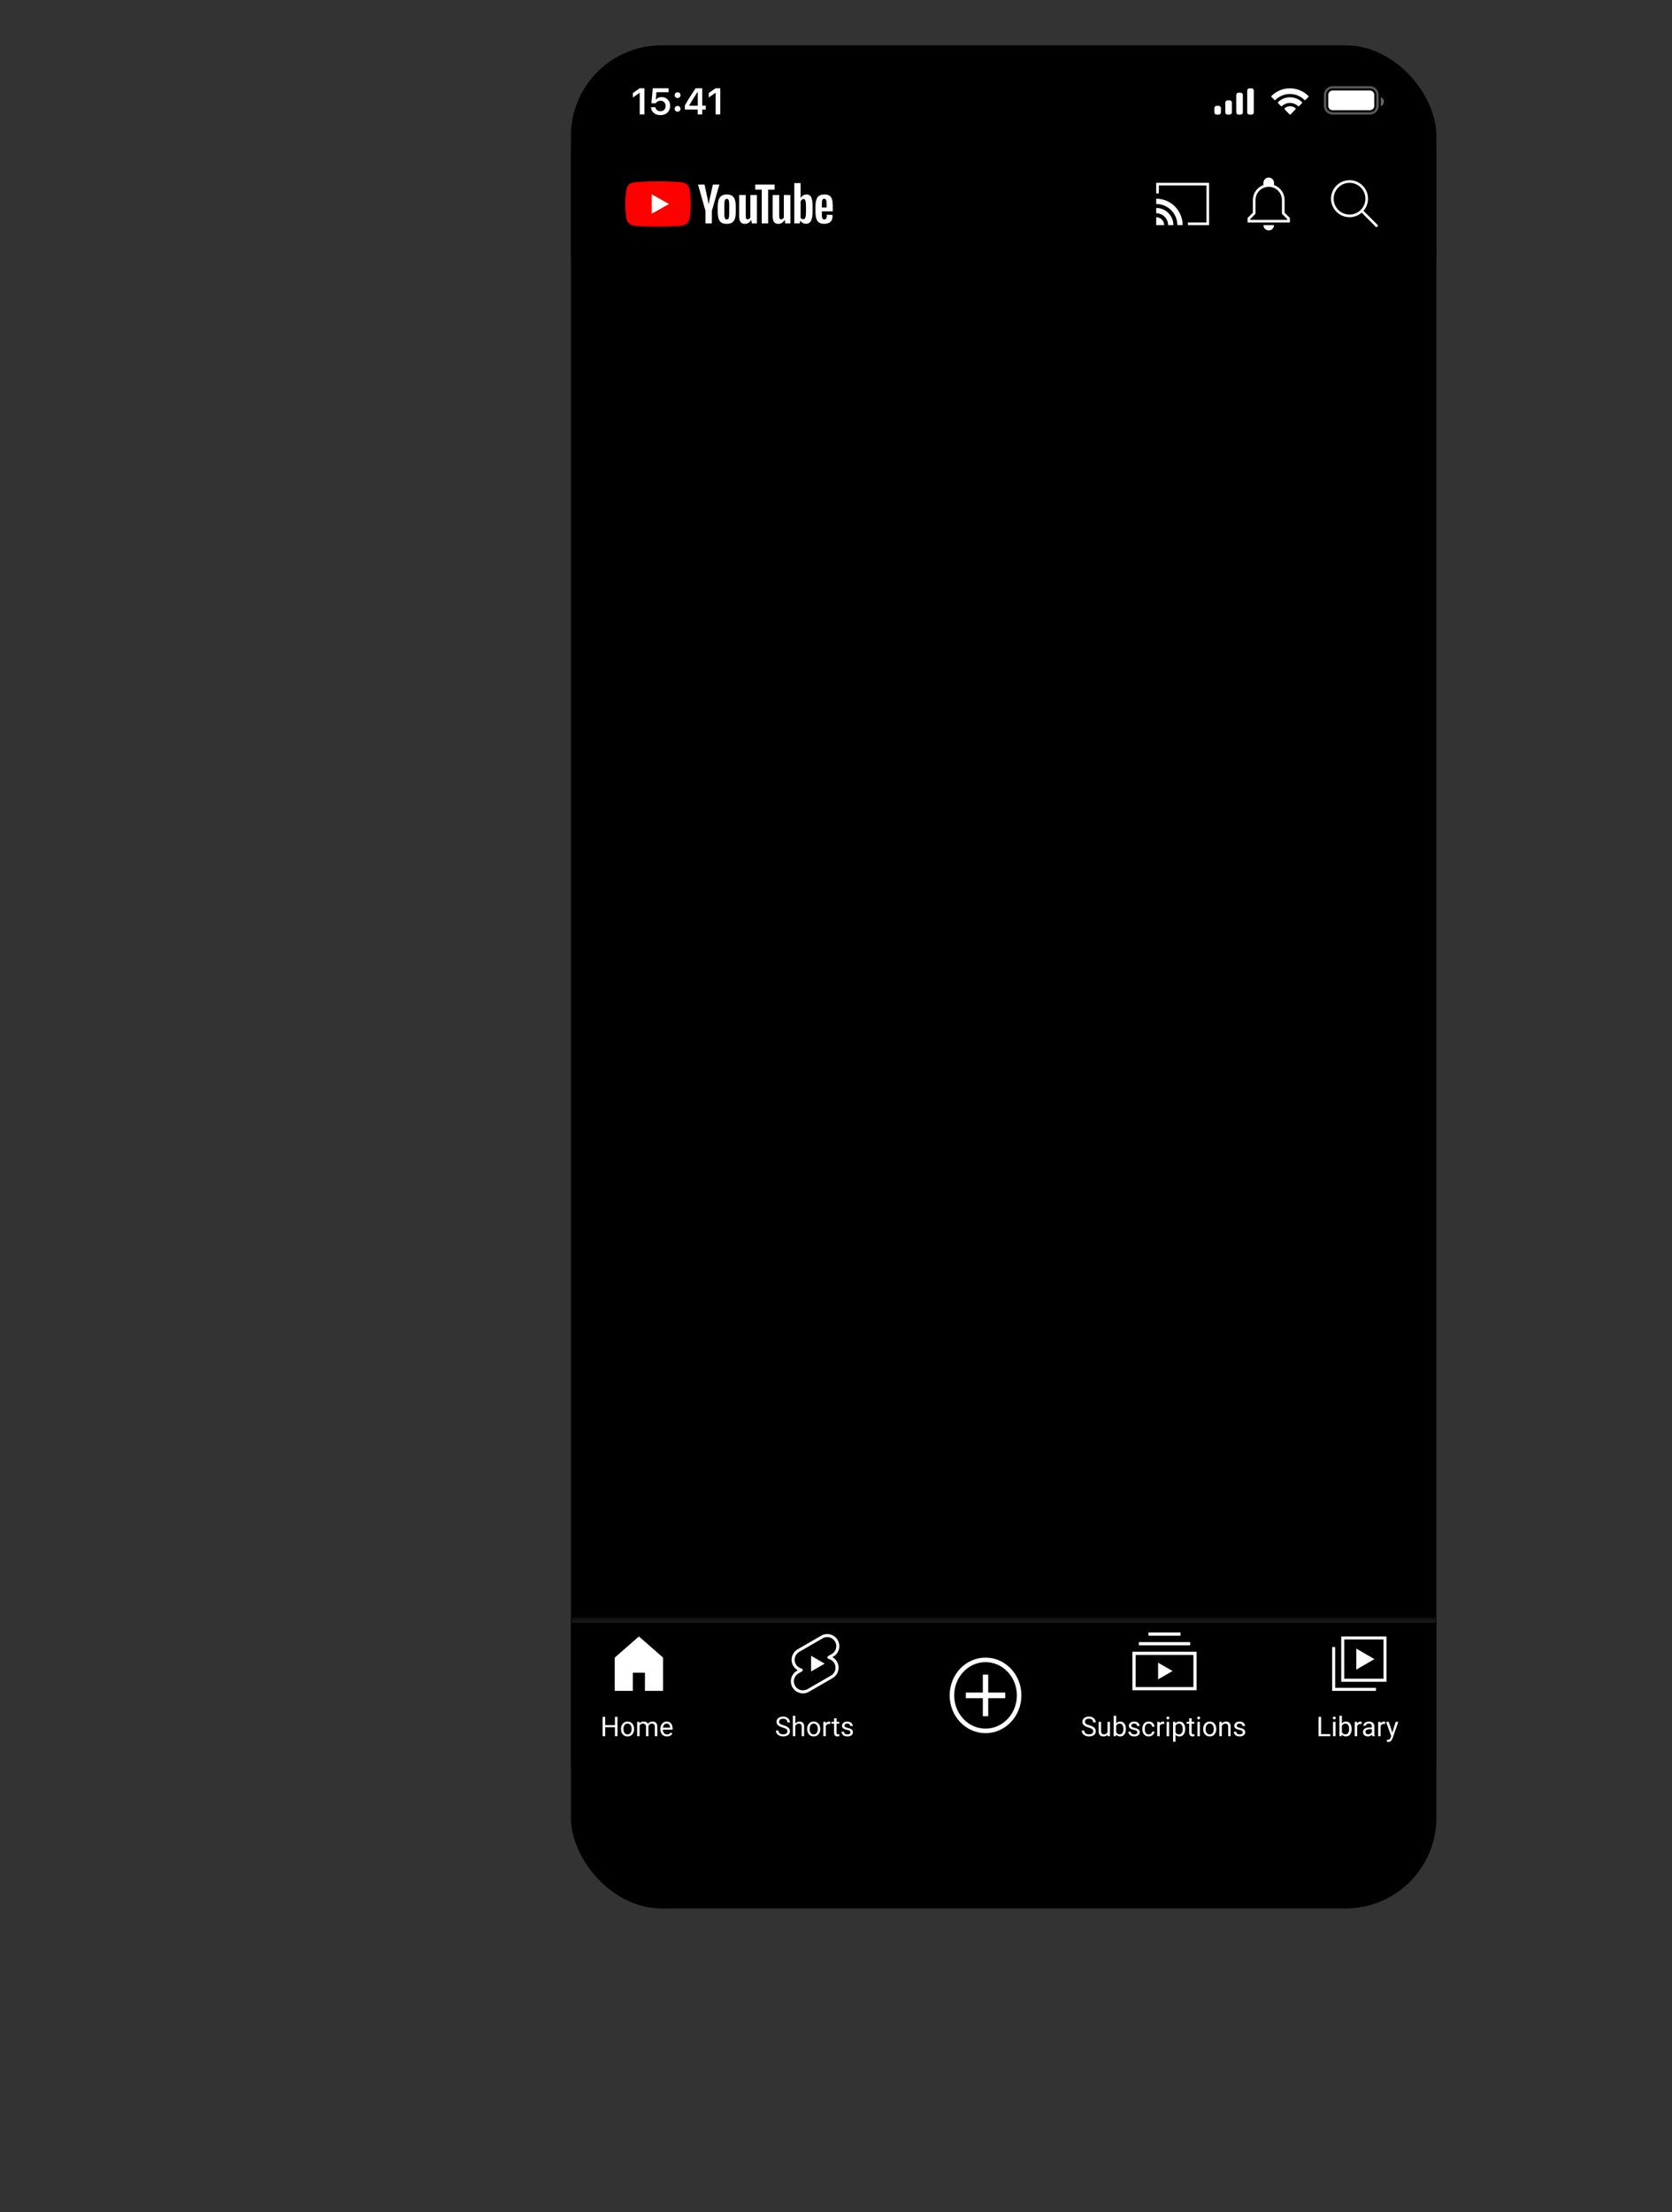 <svg width="369" height="488" viewBox="0 0 369 488" fill="none" xmlns="http://www.w3.org/2000/svg">
<rect x="0" y="0" width="369" height="488" fill="#333333" stroke="none"/>
<g clip-path="url(#clip0_2509_51753)">
<rect x="126" y="10" width="191" height="411" rx="20" fill="black"/>
<rect width="191" height="24" transform="translate(126 33)" fill="black"/>
<g clip-path="url(#clip1_2509_51753)">
<path d="M152.14 41.562C151.973 40.947 151.485 40.463 150.863 40.299C149.737 40 145.221 40 145.221 40C145.221 40 140.705 40 139.579 40.299C138.957 40.463 138.468 40.947 138.302 41.562C138 42.675 138 45 138 45C138 45 138 47.325 138.302 48.438C138.468 49.053 138.957 49.537 139.579 49.701C140.705 50 145.221 50 145.221 50C145.221 50 149.737 50 150.863 49.701C151.485 49.537 151.973 49.053 152.14 48.438C152.442 47.325 152.442 45 152.442 45C152.442 45 152.441 42.675 152.14 41.562Z" fill="#FF0000"/>
<path d="M143.84 47.142L147.634 45L143.84 42.857V47.142Z" fill="white"/>
<path d="M155.685 46.502L154.046 40.709H155.476L156.051 43.335C156.198 43.982 156.305 44.533 156.374 44.989H156.416C156.464 44.662 156.573 44.114 156.74 43.344L157.335 40.709H158.765L157.105 46.502V49.28H155.684V46.502H155.685Z" fill="white"/>
<path d="M159.196 49.097C158.907 48.907 158.702 48.61 158.579 48.208C158.458 47.806 158.396 47.272 158.396 46.604V45.695C158.396 45.021 158.466 44.479 158.606 44.071C158.745 43.663 158.963 43.364 159.258 43.178C159.554 42.991 159.942 42.897 160.423 42.897C160.897 42.897 161.275 42.992 161.561 43.182C161.846 43.373 162.055 43.671 162.188 44.076C162.32 44.482 162.386 45.021 162.386 45.695V46.604C162.386 47.272 162.321 47.808 162.193 48.213C162.064 48.618 161.855 48.915 161.566 49.102C161.278 49.289 160.886 49.383 160.392 49.383C159.882 49.384 159.484 49.288 159.196 49.097ZM160.814 48.116C160.893 47.912 160.934 47.579 160.934 47.116V45.165C160.934 44.716 160.894 44.386 160.814 44.179C160.733 43.971 160.593 43.868 160.391 43.868C160.196 43.868 160.058 43.971 159.978 44.179C159.898 44.388 159.858 44.716 159.858 45.165V47.116C159.858 47.579 159.897 47.913 159.974 48.116C160.05 48.321 160.189 48.423 160.391 48.423C160.593 48.423 160.733 48.321 160.814 48.116Z" fill="white"/>
<path d="M167.039 49.282H165.912L165.787 48.515H165.755C165.449 49.093 164.99 49.383 164.377 49.383C163.952 49.383 163.639 49.246 163.437 48.975C163.235 48.702 163.134 48.276 163.134 47.698V43.019H164.575V47.615C164.575 47.895 164.606 48.094 164.669 48.213C164.731 48.331 164.836 48.392 164.983 48.392C165.108 48.392 165.228 48.354 165.343 48.279C165.459 48.203 165.543 48.108 165.599 47.993V43.018H167.039V49.282Z" fill="white"/>
<path d="M170.954 41.843H169.523V49.281H168.113V41.843H166.683V40.71H170.954V41.843Z" fill="white"/>
<path d="M174.43 49.282H173.302L173.177 48.515H173.146C172.84 49.093 172.38 49.383 171.767 49.383C171.343 49.383 171.029 49.246 170.827 48.975C170.625 48.702 170.524 48.276 170.524 47.698V43.019H171.966V47.615C171.966 47.895 171.997 48.094 172.059 48.213C172.122 48.331 172.227 48.392 172.373 48.392C172.498 48.392 172.618 48.354 172.734 48.279C172.849 48.203 172.933 48.108 172.99 47.993V43.018H174.43V49.282Z" fill="white"/>
<path d="M179.199 44.019C179.112 43.624 178.971 43.338 178.776 43.161C178.582 42.983 178.314 42.895 177.972 42.895C177.708 42.895 177.46 42.968 177.231 43.115C177.001 43.262 176.823 43.453 176.698 43.692H176.687V40.393H175.299V49.28H176.489L176.635 48.688H176.667C176.779 48.899 176.946 49.065 177.168 49.188C177.39 49.311 177.638 49.372 177.91 49.372C178.397 49.372 178.756 49.152 178.986 48.713C179.215 48.274 179.33 47.588 179.33 46.654V45.663C179.33 44.963 179.286 44.414 179.199 44.019ZM177.878 46.574C177.878 47.031 177.859 47.388 177.821 47.647C177.782 47.906 177.719 48.09 177.627 48.198C177.537 48.308 177.414 48.362 177.262 48.362C177.143 48.362 177.033 48.335 176.932 48.279C176.831 48.225 176.75 48.143 176.687 48.035V44.48C176.735 44.31 176.819 44.171 176.938 44.061C177.056 43.952 177.186 43.898 177.324 43.898C177.471 43.898 177.584 43.954 177.663 44.066C177.744 44.179 177.799 44.367 177.83 44.633C177.862 44.899 177.877 45.276 177.877 45.767V46.574H177.878Z" fill="white"/>
<path d="M181.376 46.935C181.376 47.337 181.388 47.639 181.412 47.84C181.436 48.041 181.486 48.187 181.563 48.279C181.64 48.371 181.758 48.417 181.918 48.417C182.133 48.417 182.282 48.335 182.361 48.171C182.442 48.008 182.485 47.735 182.492 47.354L183.735 47.426C183.742 47.48 183.746 47.555 183.746 47.65C183.746 48.229 183.584 48.662 183.26 48.947C182.937 49.233 182.479 49.377 181.888 49.377C181.177 49.377 180.68 49.159 180.395 48.723C180.109 48.286 179.967 47.613 179.967 46.7V45.607C179.967 44.667 180.115 43.98 180.41 43.547C180.706 43.115 181.212 42.898 181.93 42.898C182.424 42.898 182.804 42.987 183.068 43.164C183.333 43.342 183.519 43.617 183.627 43.992C183.735 44.367 183.789 44.885 183.789 45.545V46.618H181.376V46.935ZM181.558 43.984C181.485 44.072 181.437 44.217 181.412 44.418C181.388 44.619 181.376 44.923 181.376 45.333V45.782H182.43V45.333C182.43 44.93 182.415 44.626 182.388 44.418C182.36 44.21 182.31 44.064 182.236 43.978C182.163 43.893 182.05 43.85 181.897 43.85C181.743 43.851 181.63 43.896 181.558 43.984Z" fill="white"/>
</g>
<path fill-rule="evenodd" clip-rule="evenodd" d="M255.167 40.333H266.834V49.666H262.167V49.083H266.25V40.916H255.75V42.666H255.167V40.333Z" fill="white"/>
<path fill-rule="evenodd" clip-rule="evenodd" d="M255.167 43.833C255.933 43.833 256.692 43.984 257.399 44.277C258.107 44.57 258.75 45 259.292 45.542C259.833 46.083 260.263 46.726 260.556 47.434C260.849 48.142 261 48.9 261 49.666H259.834C259.834 49.053 259.713 48.447 259.478 47.88C259.244 47.314 258.9 46.8 258.467 46.367C258.033 45.933 257.519 45.589 256.953 45.355C256.387 45.12 255.78 45 255.167 45V43.833Z" fill="white"/>
<path fill-rule="evenodd" clip-rule="evenodd" d="M255.167 45.875C255.665 45.875 256.158 45.973 256.618 46.164C257.078 46.354 257.496 46.633 257.848 46.986C258.2 47.338 258.479 47.756 258.67 48.216C258.861 48.676 258.959 49.169 258.959 49.667H257.792C257.792 49.322 257.724 48.981 257.592 48.662C257.46 48.344 257.267 48.054 257.023 47.81C256.779 47.567 256.49 47.373 256.172 47.242C255.853 47.11 255.512 47.042 255.167 47.042L255.167 45.875Z" fill="white"/>
<path d="M256.917 49.667C256.917 49.437 256.872 49.21 256.784 48.997C256.696 48.785 256.567 48.592 256.404 48.43C256.242 48.267 256.049 48.138 255.837 48.05C255.624 47.962 255.397 47.917 255.167 47.917L255.167 49.667H256.917Z" fill="white"/>
<path fill-rule="evenodd" clip-rule="evenodd" d="M280 41.208C278.389 41.208 277.083 42.514 277.083 44.125V47.163L275.916 48.329V48.5H284.083V48.329L282.916 47.163V44.125C282.916 42.514 281.611 41.208 280 41.208ZM276.5 44.125C276.5 42.192 278.067 40.625 280 40.625C281.933 40.625 283.5 42.192 283.5 44.125V46.921L284.666 48.087V49.083H275.333V48.087L276.5 46.921V44.125Z" fill="white"/>
<path d="M278.833 40.334C278.833 39.689 279.355 39.167 280 39.167C280.644 39.167 281.166 39.689 281.166 40.334V40.917H278.833V40.334Z" fill="white"/>
<path d="M281.166 49.667C281.166 49.82 281.136 49.972 281.078 50.114C281.019 50.255 280.933 50.384 280.825 50.492C280.716 50.6 280.588 50.686 280.446 50.745C280.305 50.803 280.153 50.834 280 50.834C279.846 50.834 279.695 50.803 279.553 50.745C279.412 50.686 279.283 50.6 279.175 50.492C279.066 50.384 278.98 50.255 278.922 50.114C278.863 49.972 278.833 49.82 278.833 49.667L280 49.667H281.166Z" fill="white"/>
<path fill-rule="evenodd" clip-rule="evenodd" d="M297.833 40.333C295.9 40.333 294.333 41.9 294.333 43.833C294.333 45.766 295.9 47.333 297.833 47.333C299.766 47.333 301.333 45.766 301.333 43.833C301.333 41.9 299.766 40.333 297.833 40.333ZM293.75 43.833C293.75 41.578 295.578 39.75 297.833 39.75C300.088 39.75 301.917 41.578 301.917 43.833C301.917 46.089 300.088 47.917 297.833 47.917C295.578 47.917 293.75 46.089 293.75 43.833Z" fill="white"/>
<path fill-rule="evenodd" clip-rule="evenodd" d="M303.752 50.164L300.252 46.664L300.664 46.252L304.164 49.752L303.752 50.164Z" fill="white"/>
<mask id="path-20-inside-1_2509_51753" fill="white">
<path d="M126 357H317V389H126V357Z"/>
</mask>
<path d="M126 357H317V389H126V357Z" fill="black"/>
<path d="M126 358H317V356H126V358Z" fill="white" fill-opacity="0.1" mask="url(#path-20-inside-1_2509_51753)"/>
<path fill-rule="evenodd" clip-rule="evenodd" d="M141 361L135.667 365.667V373H139.667V369H142.334V373H146.334V365.667L141 361Z" fill="white"/>
<path d="M135.781 380.568V381.028H133.473V380.568H135.781ZM133.561 378.734V383H132.995V378.734H133.561ZM136.273 378.734V383H135.711V378.734H136.273ZM137.053 381.45V381.383C137.053 381.154 137.086 380.942 137.152 380.747C137.219 380.55 137.314 380.379 137.439 380.234C137.564 380.088 137.716 379.975 137.894 379.895C138.071 379.812 138.271 379.771 138.491 379.771C138.714 379.771 138.914 379.812 139.092 379.895C139.271 379.975 139.424 380.088 139.549 380.234C139.676 380.379 139.772 380.55 139.839 380.747C139.905 380.942 139.938 381.154 139.938 381.383V381.45C139.938 381.679 139.905 381.891 139.839 382.086C139.772 382.281 139.676 382.452 139.549 382.599C139.424 382.743 139.272 382.856 139.095 382.938C138.919 383.019 138.72 383.059 138.497 383.059C138.274 383.059 138.074 383.019 137.896 382.938C137.719 382.856 137.566 382.743 137.439 382.599C137.314 382.452 137.219 382.281 137.152 382.086C137.086 381.891 137.053 381.679 137.053 381.45ZM137.595 381.383V381.45C137.595 381.608 137.613 381.758 137.65 381.898C137.688 382.037 137.743 382.16 137.817 382.268C137.894 382.375 137.988 382.46 138.102 382.522C138.215 382.583 138.347 382.613 138.497 382.613C138.646 382.613 138.775 382.583 138.887 382.522C139 382.46 139.094 382.375 139.168 382.268C139.242 382.16 139.298 382.037 139.335 381.898C139.374 381.758 139.394 381.608 139.394 381.45V381.383C139.394 381.227 139.374 381.079 139.335 380.94C139.298 380.8 139.241 380.676 139.165 380.568C139.091 380.459 138.997 380.373 138.884 380.311C138.772 380.248 138.642 380.217 138.491 380.217C138.343 380.217 138.212 380.248 138.099 380.311C137.987 380.373 137.894 380.459 137.817 380.568C137.743 380.676 137.688 380.8 137.65 380.94C137.613 381.079 137.595 381.227 137.595 381.383ZM141.157 380.46V383H140.612V379.83H141.128L141.157 380.46ZM141.046 381.295L140.794 381.286C140.796 381.069 140.824 380.869 140.879 380.686C140.934 380.5 141.015 380.339 141.122 380.202C141.229 380.065 141.363 379.96 141.523 379.886C141.684 379.81 141.869 379.771 142.08 379.771C142.229 379.771 142.365 379.793 142.49 379.836C142.615 379.877 142.724 379.942 142.815 380.032C142.907 380.122 142.979 380.237 143.029 380.378C143.08 380.519 143.105 380.688 143.105 380.888V383H142.563V380.914C142.563 380.748 142.535 380.615 142.479 380.516C142.424 380.416 142.346 380.344 142.244 380.299C142.143 380.252 142.023 380.229 141.887 380.229C141.727 380.229 141.593 380.257 141.485 380.313C141.378 380.37 141.292 380.448 141.228 380.548C141.163 380.647 141.116 380.762 141.087 380.891C141.06 381.018 141.046 381.152 141.046 381.295ZM143.1 380.996L142.736 381.107C142.738 380.934 142.767 380.767 142.821 380.606C142.878 380.446 142.959 380.304 143.064 380.179C143.172 380.054 143.304 379.955 143.46 379.883C143.616 379.809 143.795 379.771 143.996 379.771C144.166 379.771 144.316 379.794 144.447 379.839C144.58 379.884 144.691 379.953 144.781 380.047C144.873 380.139 144.942 380.257 144.989 380.401C145.036 380.546 145.06 380.718 145.06 380.917V383H144.515V380.911C144.515 380.733 144.486 380.596 144.43 380.498C144.375 380.398 144.297 380.329 144.195 380.29C144.096 380.249 143.977 380.229 143.838 380.229C143.719 380.229 143.613 380.249 143.521 380.29C143.43 380.331 143.353 380.388 143.29 380.46C143.228 380.53 143.18 380.611 143.146 380.703C143.115 380.795 143.1 380.893 143.1 380.996ZM147.195 383.059C146.975 383.059 146.774 383.021 146.595 382.947C146.417 382.871 146.264 382.765 146.135 382.628C146.008 382.491 145.91 382.329 145.842 382.142C145.773 381.954 145.739 381.749 145.739 381.526V381.403C145.739 381.146 145.777 380.916 145.854 380.715C145.93 380.512 146.033 380.34 146.164 380.199C146.295 380.059 146.443 379.952 146.609 379.88C146.775 379.808 146.947 379.771 147.125 379.771C147.352 379.771 147.547 379.811 147.711 379.889C147.877 379.967 148.013 380.076 148.118 380.217C148.224 380.355 148.302 380.52 148.353 380.709C148.403 380.896 148.429 381.102 148.429 381.324V381.567H146.062V381.125H147.887V381.084C147.879 380.943 147.85 380.807 147.799 380.674C147.75 380.541 147.672 380.432 147.564 380.346C147.457 380.26 147.311 380.217 147.125 380.217C147.002 380.217 146.889 380.243 146.785 380.296C146.682 380.347 146.593 380.423 146.519 380.524C146.444 380.626 146.387 380.75 146.346 380.896C146.305 381.043 146.284 381.212 146.284 381.403V381.526C146.284 381.677 146.305 381.818 146.346 381.951C146.389 382.082 146.45 382.197 146.53 382.297C146.612 382.396 146.711 382.475 146.826 382.531C146.943 382.588 147.076 382.616 147.225 382.616C147.416 382.616 147.578 382.577 147.711 382.499C147.844 382.421 147.96 382.316 148.06 382.186L148.388 382.446C148.319 382.55 148.232 382.648 148.127 382.742C148.021 382.836 147.892 382.912 147.737 382.971C147.585 383.029 147.404 383.059 147.195 383.059Z" fill="white"/>
<g clip-path="url(#clip2_2509_51753)">
<path fill-rule="evenodd" clip-rule="evenodd" d="M176.371 364.407C175.414 364.96 175.086 366.183 175.639 367.14C175.926 367.637 176.394 367.964 176.912 368.086C177.045 368.118 177.146 368.227 177.165 368.362C177.185 368.497 177.121 368.631 177.002 368.699L176.204 369.16C175.247 369.713 174.92 370.936 175.472 371.892C176.024 372.849 177.247 373.177 178.204 372.624L183.4 369.624C184.357 369.072 184.684 367.849 184.132 366.892C183.845 366.395 183.377 366.068 182.859 365.946C182.726 365.914 182.625 365.805 182.605 365.67C182.586 365.534 182.65 365.401 182.769 365.332L183.567 364.872C184.523 364.319 184.851 363.096 184.299 362.14C183.747 361.183 182.523 360.855 181.567 361.407L176.371 364.407ZM175.061 367.473C174.325 366.197 174.762 364.567 176.037 363.83L181.233 360.83C182.509 360.094 184.14 360.531 184.876 361.806C185.613 363.082 185.176 364.713 183.9 365.449L183.701 365.564C184.107 365.791 184.46 366.127 184.71 366.559C185.446 367.834 185.009 369.465 183.733 370.202L178.537 373.202C177.262 373.938 175.631 373.501 174.895 372.226C174.158 370.95 174.595 369.319 175.871 368.583L176.07 368.468C175.663 368.241 175.311 367.905 175.061 367.473Z" fill="white"/>
<path d="M182 367L179 368.732L179 365.268L182 367Z" fill="white"/>
</g>
<path d="M173.769 381.922C173.769 381.822 173.753 381.734 173.722 381.658C173.692 381.58 173.64 381.51 173.563 381.447C173.489 381.385 173.386 381.325 173.253 381.269C173.122 381.212 172.956 381.154 172.755 381.096C172.544 381.033 172.354 380.964 172.184 380.888C172.014 380.81 171.868 380.721 171.747 380.621C171.626 380.521 171.533 380.407 171.469 380.278C171.404 380.149 171.372 380.002 171.372 379.836C171.372 379.67 171.406 379.517 171.475 379.376C171.543 379.235 171.641 379.113 171.768 379.01C171.896 378.904 172.05 378.822 172.228 378.764C172.405 378.705 172.604 378.676 172.822 378.676C173.143 378.676 173.414 378.737 173.637 378.86C173.861 378.981 174.032 379.141 174.149 379.338C174.267 379.533 174.325 379.742 174.325 379.965H173.763C173.763 379.805 173.729 379.663 173.66 379.54C173.592 379.415 173.488 379.317 173.35 379.247C173.211 379.175 173.035 379.139 172.822 379.139C172.621 379.139 172.455 379.169 172.324 379.229C172.193 379.29 172.096 379.372 172.031 379.476C171.969 379.579 171.938 379.697 171.938 379.83C171.938 379.92 171.956 380.002 171.993 380.076C172.032 380.148 172.092 380.216 172.172 380.278C172.254 380.341 172.357 380.398 172.482 380.451C172.609 380.504 172.761 380.555 172.937 380.604C173.179 380.672 173.388 380.748 173.563 380.832C173.739 380.916 173.884 381.011 173.997 381.116C174.112 381.22 174.197 381.338 174.252 381.471C174.309 381.602 174.337 381.75 174.337 381.916C174.337 382.09 174.302 382.247 174.231 382.388C174.161 382.528 174.061 382.648 173.93 382.748C173.799 382.848 173.642 382.925 173.458 382.979C173.276 383.032 173.073 383.059 172.849 383.059C172.651 383.059 172.457 383.031 172.266 382.977C172.076 382.922 171.903 382.84 171.747 382.73C171.593 382.621 171.469 382.486 171.375 382.326C171.283 382.164 171.237 381.977 171.237 381.764H171.8C171.8 381.91 171.828 382.036 171.885 382.142C171.941 382.245 172.019 382.331 172.116 382.399C172.216 382.468 172.328 382.519 172.453 382.552C172.58 382.583 172.712 382.599 172.849 382.599C173.046 382.599 173.213 382.571 173.35 382.517C173.486 382.462 173.59 382.384 173.66 382.282C173.732 382.181 173.769 382.061 173.769 381.922ZM175.518 378.5V383H174.976V378.5H175.518ZM175.389 381.295L175.163 381.286C175.165 381.069 175.197 380.869 175.26 380.686C175.322 380.5 175.41 380.339 175.523 380.202C175.637 380.065 175.771 379.96 175.928 379.886C176.086 379.81 176.261 379.771 176.452 379.771C176.608 379.771 176.749 379.793 176.874 379.836C176.999 379.877 177.105 379.943 177.193 380.035C177.283 380.127 177.352 380.246 177.398 380.393C177.445 380.537 177.469 380.714 177.469 380.923V383H176.924V380.917C176.924 380.751 176.899 380.618 176.851 380.519C176.802 380.417 176.73 380.344 176.637 380.299C176.543 380.252 176.428 380.229 176.291 380.229C176.156 380.229 176.033 380.257 175.922 380.313C175.812 380.37 175.718 380.448 175.638 380.548C175.56 380.647 175.498 380.762 175.453 380.891C175.41 381.018 175.389 381.152 175.389 381.295ZM178.137 381.45V381.383C178.137 381.154 178.17 380.942 178.236 380.747C178.303 380.55 178.398 380.379 178.523 380.234C178.648 380.088 178.8 379.975 178.978 379.895C179.155 379.812 179.354 379.771 179.575 379.771C179.798 379.771 179.998 379.812 180.176 379.895C180.355 379.975 180.508 380.088 180.633 380.234C180.76 380.379 180.856 380.55 180.923 380.747C180.989 380.942 181.022 381.154 181.022 381.383V381.45C181.022 381.679 180.989 381.891 180.923 382.086C180.856 382.281 180.76 382.452 180.633 382.599C180.508 382.743 180.356 382.856 180.179 382.938C180.003 383.019 179.804 383.059 179.581 383.059C179.358 383.059 179.158 383.019 178.98 382.938C178.803 382.856 178.65 382.743 178.523 382.599C178.398 382.452 178.303 382.281 178.236 382.086C178.17 381.891 178.137 381.679 178.137 381.45ZM178.679 381.383V381.45C178.679 381.608 178.697 381.758 178.734 381.898C178.771 382.037 178.827 382.16 178.901 382.268C178.978 382.375 179.072 382.46 179.186 382.522C179.299 382.583 179.431 382.613 179.581 382.613C179.729 382.613 179.859 382.583 179.971 382.522C180.084 382.46 180.178 382.375 180.252 382.268C180.326 382.16 180.382 382.037 180.419 381.898C180.458 381.758 180.478 381.608 180.478 381.45V381.383C180.478 381.227 180.458 381.079 180.419 380.94C180.382 380.8 180.325 380.676 180.249 380.568C180.175 380.459 180.081 380.373 179.968 380.311C179.856 380.248 179.726 380.217 179.575 380.217C179.427 380.217 179.296 380.248 179.183 380.311C179.071 380.373 178.978 380.459 178.901 380.568C178.827 380.676 178.771 380.8 178.734 380.94C178.697 381.079 178.679 381.227 178.679 381.383ZM182.244 380.328V383H181.702V379.83H182.229L182.244 380.328ZM183.234 379.812L183.231 380.316C183.187 380.307 183.144 380.301 183.103 380.299C183.063 380.295 183.019 380.293 182.968 380.293C182.843 380.293 182.732 380.312 182.637 380.352C182.541 380.391 182.46 380.445 182.394 380.516C182.327 380.586 182.274 380.67 182.235 380.768C182.198 380.863 182.174 380.969 182.162 381.084L182.01 381.172C182.01 380.98 182.028 380.801 182.065 380.633C182.104 380.465 182.164 380.316 182.244 380.188C182.324 380.057 182.426 379.955 182.549 379.883C182.674 379.809 182.822 379.771 182.994 379.771C183.033 379.771 183.078 379.776 183.129 379.786C183.18 379.794 183.215 379.803 183.234 379.812ZM185.209 379.83V380.246H183.495V379.83H185.209ZM184.075 379.06H184.617V382.215C184.617 382.322 184.634 382.403 184.667 382.458C184.7 382.513 184.743 382.549 184.796 382.566C184.849 382.584 184.905 382.593 184.966 382.593C185.011 382.593 185.058 382.589 185.106 382.581C185.157 382.571 185.195 382.563 185.221 382.558L185.224 383C185.181 383.014 185.124 383.026 185.054 383.038C184.985 383.052 184.902 383.059 184.805 383.059C184.672 383.059 184.55 383.032 184.438 382.979C184.327 382.927 184.238 382.839 184.172 382.716C184.107 382.591 184.075 382.423 184.075 382.212V379.06ZM187.69 382.159C187.69 382.081 187.673 382.009 187.638 381.942C187.604 381.874 187.535 381.812 187.43 381.758C187.326 381.701 187.17 381.652 186.961 381.611C186.785 381.574 186.626 381.53 186.483 381.479C186.343 381.429 186.223 381.367 186.123 381.295C186.025 381.223 185.95 381.138 185.897 381.04C185.845 380.942 185.818 380.828 185.818 380.697C185.818 380.572 185.846 380.454 185.9 380.343C185.957 380.231 186.036 380.133 186.138 380.047C186.241 379.961 186.365 379.894 186.51 379.845C186.654 379.796 186.815 379.771 186.993 379.771C187.247 379.771 187.464 379.816 187.644 379.906C187.823 379.996 187.961 380.116 188.057 380.267C188.152 380.415 188.2 380.58 188.2 380.762H187.658C187.658 380.674 187.632 380.589 187.579 380.507C187.528 380.423 187.453 380.354 187.354 380.299C187.256 380.244 187.136 380.217 186.993 380.217C186.843 380.217 186.721 380.24 186.627 380.287C186.535 380.332 186.468 380.39 186.425 380.46C186.384 380.53 186.363 380.604 186.363 380.683C186.363 380.741 186.373 380.794 186.393 380.841C186.414 380.886 186.451 380.928 186.504 380.967C186.557 381.004 186.631 381.039 186.727 381.072C186.822 381.105 186.944 381.139 187.093 381.172C187.353 381.23 187.566 381.301 187.734 381.383C187.902 381.465 188.027 381.565 188.109 381.685C188.191 381.804 188.232 381.948 188.232 382.118C188.232 382.257 188.203 382.384 188.145 382.499C188.088 382.614 188.005 382.714 187.896 382.798C187.788 382.88 187.659 382.944 187.509 382.991C187.36 383.036 187.193 383.059 187.008 383.059C186.729 383.059 186.492 383.009 186.299 382.909C186.105 382.81 185.959 382.681 185.859 382.522C185.76 382.364 185.71 382.197 185.71 382.021H186.255C186.263 382.17 186.306 382.288 186.384 382.376C186.462 382.462 186.558 382.523 186.671 382.561C186.784 382.596 186.896 382.613 187.008 382.613C187.156 382.613 187.28 382.594 187.38 382.555C187.481 382.516 187.559 382.462 187.611 382.394C187.664 382.325 187.69 382.247 187.69 382.159Z" fill="white"/>
<path d="M224.916 374C224.916 378.351 221.572 381.834 217.5 381.834C213.427 381.834 210.083 378.351 210.083 374C210.083 369.65 213.427 366.167 217.5 366.167C221.572 366.167 224.916 369.65 224.916 374Z" stroke="white"/>
<path d="M213.146 373.375H221.854V374.625H213.146V373.375Z" fill="white"/>
<path d="M218.094 369.417L218.094 378.584L216.906 378.584L216.906 369.417L218.094 369.417Z" fill="white"/>
<path d="M258.771 368.625L255.583 370.466L255.583 366.785L258.771 368.625Z" fill="white"/>
<path fill-rule="evenodd" clip-rule="evenodd" d="M249.917 364.375H264.084V372.875H249.917V364.375ZM250.625 365.083V372.167H263.375V365.083H250.625Z" fill="white"/>
<path d="M251.333 362.25H262.666V362.958H251.333V362.25Z" fill="white"/>
<path d="M253.458 360.125H260.541V360.833H253.458V360.125Z" fill="white"/>
<path d="M241.269 381.922C241.269 381.822 241.253 381.734 241.222 381.658C241.192 381.58 241.14 381.51 241.063 381.447C240.989 381.385 240.886 381.325 240.753 381.269C240.622 381.212 240.456 381.154 240.255 381.096C240.044 381.033 239.854 380.964 239.684 380.888C239.514 380.81 239.368 380.721 239.247 380.621C239.126 380.521 239.033 380.407 238.969 380.278C238.904 380.149 238.872 380.002 238.872 379.836C238.872 379.67 238.906 379.517 238.975 379.376C239.043 379.235 239.141 379.113 239.268 379.01C239.396 378.904 239.55 378.822 239.728 378.764C239.905 378.705 240.104 378.676 240.322 378.676C240.643 378.676 240.914 378.737 241.137 378.86C241.361 378.981 241.532 379.141 241.649 379.338C241.767 379.533 241.825 379.742 241.825 379.965H241.263C241.263 379.805 241.229 379.663 241.16 379.54C241.092 379.415 240.988 379.317 240.85 379.247C240.711 379.175 240.535 379.139 240.322 379.139C240.121 379.139 239.955 379.169 239.824 379.229C239.693 379.29 239.596 379.372 239.531 379.476C239.469 379.579 239.438 379.697 239.438 379.83C239.438 379.92 239.456 380.002 239.493 380.076C239.532 380.148 239.592 380.216 239.672 380.278C239.754 380.341 239.857 380.398 239.982 380.451C240.109 380.504 240.261 380.555 240.437 380.604C240.679 380.672 240.888 380.748 241.063 380.832C241.239 380.916 241.384 381.011 241.497 381.116C241.612 381.22 241.697 381.338 241.752 381.471C241.809 381.602 241.837 381.75 241.837 381.916C241.837 382.09 241.802 382.247 241.731 382.388C241.661 382.528 241.561 382.648 241.43 382.748C241.299 382.848 241.142 382.925 240.958 382.979C240.776 383.032 240.573 383.059 240.349 383.059C240.151 383.059 239.957 383.031 239.766 382.977C239.576 382.922 239.403 382.84 239.247 382.73C239.093 382.621 238.969 382.486 238.875 382.326C238.783 382.164 238.737 381.977 238.737 381.764H239.3C239.3 381.91 239.328 382.036 239.385 382.142C239.441 382.245 239.519 382.331 239.616 382.399C239.716 382.468 239.828 382.519 239.953 382.552C240.08 382.583 240.212 382.599 240.349 382.599C240.546 382.599 240.713 382.571 240.85 382.517C240.986 382.462 241.09 382.384 241.16 382.282C241.232 382.181 241.269 382.061 241.269 381.922ZM244.415 382.268V379.83H244.96V383H244.441L244.415 382.268ZM244.518 381.6L244.743 381.594C244.743 381.805 244.721 382 244.676 382.18C244.633 382.357 244.562 382.512 244.465 382.643C244.367 382.773 244.239 382.876 244.081 382.95C243.923 383.022 243.73 383.059 243.504 383.059C243.35 383.059 243.208 383.036 243.079 382.991C242.952 382.946 242.843 382.877 242.751 382.783C242.659 382.689 242.588 382.567 242.537 382.417C242.488 382.267 242.464 382.086 242.464 381.875V379.83H243.006V381.881C243.006 382.023 243.021 382.142 243.053 382.235C243.086 382.327 243.13 382.4 243.185 382.455C243.241 382.508 243.304 382.545 243.372 382.566C243.442 382.588 243.515 382.599 243.589 382.599C243.819 382.599 244.002 382.555 244.137 382.467C244.271 382.377 244.368 382.257 244.427 382.106C244.487 381.954 244.518 381.785 244.518 381.6ZM245.783 378.5H246.328V382.385L246.281 383H245.783V378.5ZM248.47 381.389V381.45C248.47 381.681 248.442 381.895 248.388 382.092C248.333 382.287 248.253 382.457 248.147 382.602C248.042 382.746 247.913 382.858 247.761 382.938C247.608 383.019 247.434 383.059 247.236 383.059C247.035 383.059 246.858 383.024 246.706 382.956C246.556 382.886 246.429 382.785 246.325 382.654C246.222 382.523 246.139 382.365 246.076 382.18C246.016 381.994 245.974 381.785 245.95 381.553V381.283C245.974 381.049 246.016 380.839 246.076 380.653C246.139 380.468 246.222 380.31 246.325 380.179C246.429 380.046 246.556 379.945 246.706 379.877C246.856 379.807 247.031 379.771 247.23 379.771C247.43 379.771 247.606 379.811 247.761 379.889C247.915 379.965 248.044 380.074 248.147 380.217C248.253 380.359 248.333 380.53 248.388 380.729C248.442 380.927 248.47 381.146 248.47 381.389ZM247.925 381.45V381.389C247.925 381.23 247.91 381.082 247.881 380.943C247.852 380.803 247.805 380.68 247.74 380.574C247.676 380.467 247.591 380.383 247.485 380.322C247.38 380.26 247.25 380.229 247.096 380.229C246.959 380.229 246.84 380.252 246.738 380.299C246.639 380.346 246.554 380.409 246.483 380.489C246.413 380.567 246.355 380.657 246.311 380.759C246.268 380.858 246.235 380.962 246.214 381.069V381.775C246.245 381.912 246.296 382.044 246.366 382.171C246.438 382.296 246.534 382.398 246.653 382.479C246.774 382.559 246.924 382.599 247.102 382.599C247.248 382.599 247.373 382.569 247.477 382.511C247.582 382.45 247.667 382.367 247.731 382.262C247.798 382.156 247.847 382.034 247.878 381.896C247.909 381.757 247.925 381.608 247.925 381.45ZM251.001 382.159C251.001 382.081 250.983 382.009 250.948 381.942C250.915 381.874 250.846 381.812 250.74 381.758C250.637 381.701 250.48 381.652 250.271 381.611C250.096 381.574 249.937 381.53 249.794 381.479C249.653 381.429 249.533 381.367 249.434 381.295C249.336 381.223 249.261 381.138 249.208 381.04C249.155 380.942 249.129 380.828 249.129 380.697C249.129 380.572 249.156 380.454 249.211 380.343C249.268 380.231 249.347 380.133 249.448 380.047C249.552 379.961 249.676 379.894 249.82 379.845C249.965 379.796 250.126 379.771 250.304 379.771C250.558 379.771 250.774 379.816 250.954 379.906C251.134 379.996 251.271 380.116 251.367 380.267C251.463 380.415 251.511 380.58 251.511 380.762H250.969C250.969 380.674 250.942 380.589 250.89 380.507C250.839 380.423 250.764 380.354 250.664 380.299C250.566 380.244 250.446 380.217 250.304 380.217C250.153 380.217 250.031 380.24 249.938 380.287C249.846 380.332 249.778 380.39 249.735 380.46C249.694 380.53 249.674 380.604 249.674 380.683C249.674 380.741 249.684 380.794 249.703 380.841C249.725 380.886 249.762 380.928 249.814 380.967C249.867 381.004 249.941 381.039 250.037 381.072C250.133 381.105 250.255 381.139 250.403 381.172C250.663 381.23 250.877 381.301 251.045 381.383C251.213 381.465 251.338 381.565 251.42 381.685C251.502 381.804 251.543 381.948 251.543 382.118C251.543 382.257 251.514 382.384 251.455 382.499C251.398 382.614 251.315 382.714 251.206 382.798C251.099 382.88 250.97 382.944 250.819 382.991C250.671 383.036 250.504 383.059 250.318 383.059C250.039 383.059 249.803 383.009 249.609 382.909C249.416 382.81 249.27 382.681 249.17 382.522C249.07 382.364 249.021 382.197 249.021 382.021H249.565C249.573 382.17 249.616 382.288 249.694 382.376C249.772 382.462 249.868 382.523 249.981 382.561C250.095 382.596 250.207 382.613 250.318 382.613C250.467 382.613 250.591 382.594 250.69 382.555C250.792 382.516 250.869 382.462 250.922 382.394C250.975 382.325 251.001 382.247 251.001 382.159ZM253.523 382.613C253.652 382.613 253.771 382.587 253.881 382.534C253.99 382.481 254.08 382.409 254.15 382.317C254.221 382.224 254.261 382.117 254.271 381.998H254.786C254.776 382.186 254.713 382.36 254.596 382.522C254.48 382.683 254.329 382.812 254.142 382.912C253.954 383.01 253.748 383.059 253.523 383.059C253.285 383.059 253.077 383.017 252.899 382.933C252.724 382.849 252.577 382.733 252.46 382.587C252.345 382.44 252.258 382.272 252.199 382.083C252.143 381.892 252.114 381.689 252.114 381.477V381.354C252.114 381.141 252.143 380.939 252.199 380.75C252.258 380.559 252.345 380.39 252.46 380.243C252.577 380.097 252.724 379.981 252.899 379.897C253.077 379.813 253.285 379.771 253.523 379.771C253.771 379.771 253.988 379.822 254.174 379.924C254.359 380.023 254.505 380.16 254.61 380.334C254.718 380.506 254.776 380.701 254.786 380.92H254.271C254.261 380.789 254.224 380.671 254.159 380.565C254.097 380.46 254.011 380.376 253.901 380.313C253.794 380.249 253.668 380.217 253.523 380.217C253.357 380.217 253.218 380.25 253.104 380.316C252.993 380.381 252.904 380.469 252.838 380.58C252.773 380.689 252.727 380.812 252.697 380.946C252.67 381.079 252.656 381.215 252.656 381.354V381.477C252.656 381.615 252.67 381.752 252.697 381.887C252.725 382.021 252.771 382.144 252.835 382.253C252.901 382.362 252.99 382.45 253.102 382.517C253.215 382.581 253.355 382.613 253.523 382.613ZM255.938 380.328V383H255.396V379.83H255.923L255.938 380.328ZM256.928 379.812L256.925 380.316C256.88 380.307 256.837 380.301 256.796 380.299C256.757 380.295 256.712 380.293 256.661 380.293C256.536 380.293 256.426 380.312 256.33 380.352C256.234 380.391 256.153 380.445 256.087 380.516C256.021 380.586 255.968 380.67 255.929 380.768C255.892 380.863 255.867 380.969 255.855 381.084L255.703 381.172C255.703 380.98 255.722 380.801 255.759 380.633C255.798 380.465 255.857 380.316 255.938 380.188C256.018 380.057 256.119 379.955 256.242 379.883C256.367 379.809 256.516 379.771 256.688 379.771C256.727 379.771 256.771 379.776 256.822 379.786C256.873 379.794 256.908 379.803 256.928 379.812ZM258.018 379.83V383H257.473V379.83H258.018ZM257.432 378.989C257.432 378.901 257.458 378.827 257.511 378.767C257.565 378.706 257.646 378.676 257.751 378.676C257.854 378.676 257.934 378.706 257.988 378.767C258.045 378.827 258.073 378.901 258.073 378.989C258.073 379.073 258.045 379.146 257.988 379.206C257.934 379.265 257.854 379.294 257.751 379.294C257.646 379.294 257.565 379.265 257.511 379.206C257.458 379.146 257.432 379.073 257.432 378.989ZM259.43 380.439V384.219H258.885V379.83H259.383L259.43 380.439ZM261.565 381.389V381.45C261.565 381.681 261.538 381.895 261.483 382.092C261.429 382.287 261.349 382.457 261.243 382.602C261.14 382.746 261.012 382.858 260.859 382.938C260.707 383.019 260.532 383.059 260.335 383.059C260.134 383.059 259.956 383.025 259.802 382.959C259.647 382.893 259.517 382.796 259.409 382.669C259.302 382.542 259.216 382.39 259.151 382.212C259.089 382.034 259.046 381.834 259.022 381.611V381.283C259.046 381.049 259.09 380.839 259.154 380.653C259.219 380.468 259.304 380.31 259.409 380.179C259.517 380.046 259.646 379.945 259.799 379.877C259.951 379.807 260.127 379.771 260.326 379.771C260.525 379.771 260.702 379.811 260.856 379.889C261.011 379.965 261.141 380.074 261.246 380.217C261.352 380.359 261.431 380.53 261.483 380.729C261.538 380.927 261.565 381.146 261.565 381.389ZM261.021 381.45V381.389C261.021 381.23 261.004 381.082 260.971 380.943C260.938 380.803 260.886 380.68 260.815 380.574C260.747 380.467 260.659 380.383 260.552 380.322C260.444 380.26 260.316 380.229 260.168 380.229C260.031 380.229 259.912 380.252 259.811 380.299C259.711 380.346 259.626 380.409 259.556 380.489C259.485 380.567 259.428 380.657 259.383 380.759C259.34 380.858 259.308 380.962 259.286 381.069V381.828C259.325 381.965 259.38 382.094 259.45 382.215C259.521 382.334 259.614 382.431 259.731 382.505C259.849 382.577 259.996 382.613 260.174 382.613C260.32 382.613 260.446 382.583 260.552 382.522C260.659 382.46 260.747 382.375 260.815 382.268C260.886 382.16 260.938 382.037 260.971 381.898C261.004 381.758 261.021 381.608 261.021 381.45ZM263.584 379.83V380.246H261.87V379.83H263.584ZM262.45 379.06H262.992V382.215C262.992 382.322 263.009 382.403 263.042 382.458C263.075 382.513 263.118 382.549 263.171 382.566C263.224 382.584 263.28 382.593 263.341 382.593C263.386 382.593 263.433 382.589 263.481 382.581C263.532 382.571 263.57 382.563 263.596 382.558L263.599 383C263.556 383.014 263.499 383.026 263.429 383.038C263.36 383.052 263.277 383.059 263.18 383.059C263.047 383.059 262.925 383.032 262.813 382.979C262.702 382.927 262.613 382.839 262.547 382.716C262.482 382.591 262.45 382.423 262.45 382.212V379.06ZM264.809 379.83V383H264.264V379.83H264.809ZM264.223 378.989C264.223 378.901 264.249 378.827 264.302 378.767C264.356 378.706 264.437 378.676 264.542 378.676C264.646 378.676 264.725 378.706 264.779 378.767C264.836 378.827 264.864 378.901 264.864 378.989C264.864 379.073 264.836 379.146 264.779 379.206C264.725 379.265 264.646 379.294 264.542 379.294C264.437 379.294 264.356 379.265 264.302 379.206C264.249 379.146 264.223 379.073 264.223 378.989ZM265.535 381.45V381.383C265.535 381.154 265.568 380.942 265.635 380.747C265.701 380.55 265.797 380.379 265.922 380.234C266.047 380.088 266.198 379.975 266.376 379.895C266.554 379.812 266.753 379.771 266.974 379.771C267.196 379.771 267.396 379.812 267.574 379.895C267.754 379.975 267.906 380.088 268.031 380.234C268.158 380.379 268.255 380.55 268.321 380.747C268.388 380.942 268.421 381.154 268.421 381.383V381.45C268.421 381.679 268.388 381.891 268.321 382.086C268.255 382.281 268.158 382.452 268.031 382.599C267.906 382.743 267.755 382.856 267.577 382.938C267.401 383.019 267.202 383.059 266.979 383.059C266.757 383.059 266.557 383.019 266.379 382.938C266.201 382.856 266.049 382.743 265.922 382.599C265.797 382.452 265.701 382.281 265.635 382.086C265.568 381.891 265.535 381.679 265.535 381.45ZM266.077 381.383V381.45C266.077 381.608 266.096 381.758 266.133 381.898C266.17 382.037 266.226 382.16 266.3 382.268C266.376 382.375 266.471 382.46 266.584 382.522C266.697 382.583 266.829 382.613 266.979 382.613C267.128 382.613 267.258 382.583 267.369 382.522C267.482 382.46 267.576 382.375 267.65 382.268C267.725 382.16 267.78 382.037 267.817 381.898C267.856 381.758 267.876 381.608 267.876 381.45V381.383C267.876 381.227 267.856 381.079 267.817 380.94C267.78 380.8 267.724 380.676 267.647 380.568C267.573 380.459 267.479 380.373 267.366 380.311C267.255 380.248 267.124 380.217 266.974 380.217C266.825 380.217 266.694 380.248 266.581 380.311C266.47 380.373 266.376 380.459 266.3 380.568C266.226 380.676 266.17 380.8 266.133 380.94C266.096 381.079 266.077 381.227 266.077 381.383ZM269.643 380.507V383H269.101V379.83H269.613L269.643 380.507ZM269.514 381.295L269.288 381.286C269.29 381.069 269.322 380.869 269.385 380.686C269.447 380.5 269.535 380.339 269.648 380.202C269.762 380.065 269.896 379.96 270.053 379.886C270.211 379.81 270.386 379.771 270.577 379.771C270.733 379.771 270.874 379.793 270.999 379.836C271.124 379.877 271.23 379.943 271.318 380.035C271.408 380.127 271.477 380.246 271.523 380.393C271.57 380.537 271.594 380.714 271.594 380.923V383H271.049V380.917C271.049 380.751 271.024 380.618 270.976 380.519C270.927 380.417 270.855 380.344 270.762 380.299C270.668 380.252 270.553 380.229 270.416 380.229C270.281 380.229 270.158 380.257 270.047 380.313C269.938 380.37 269.843 380.448 269.763 380.548C269.685 380.647 269.623 380.762 269.578 380.891C269.535 381.018 269.514 381.152 269.514 381.295ZM274.263 382.159C274.263 382.081 274.245 382.009 274.21 381.942C274.177 381.874 274.107 381.812 274.002 381.758C273.898 381.701 273.742 381.652 273.533 381.611C273.357 381.574 273.198 381.53 273.056 381.479C272.915 381.429 272.795 381.367 272.695 381.295C272.598 381.223 272.522 381.138 272.47 381.04C272.417 380.942 272.391 380.828 272.391 380.697C272.391 380.572 272.418 380.454 272.473 380.343C272.529 380.231 272.608 380.133 272.71 380.047C272.813 379.961 272.938 379.894 273.082 379.845C273.227 379.796 273.388 379.771 273.565 379.771C273.819 379.771 274.036 379.816 274.216 379.906C274.396 379.996 274.533 380.116 274.629 380.267C274.725 380.415 274.772 380.58 274.772 380.762H274.23C274.23 380.674 274.204 380.589 274.151 380.507C274.101 380.423 274.025 380.354 273.926 380.299C273.828 380.244 273.708 380.217 273.565 380.217C273.415 380.217 273.293 380.24 273.199 380.287C273.107 380.332 273.04 380.39 272.997 380.46C272.956 380.53 272.936 380.604 272.936 380.683C272.936 380.741 272.945 380.794 272.965 380.841C272.986 380.886 273.023 380.928 273.076 380.967C273.129 381.004 273.203 381.039 273.299 381.072C273.395 381.105 273.517 381.139 273.665 381.172C273.925 381.23 274.139 381.301 274.307 381.383C274.475 381.465 274.6 381.565 274.682 381.685C274.764 381.804 274.805 381.948 274.805 382.118C274.805 382.257 274.775 382.384 274.717 382.499C274.66 382.614 274.577 382.714 274.468 382.798C274.36 382.88 274.231 382.944 274.081 382.991C273.933 383.036 273.766 383.059 273.58 383.059C273.301 383.059 273.064 383.009 272.871 382.909C272.678 382.81 272.531 382.681 272.432 382.522C272.332 382.364 272.282 382.197 272.282 382.021H272.827C272.835 382.17 272.878 382.288 272.956 382.376C273.034 382.462 273.13 382.523 273.243 382.561C273.356 382.596 273.469 382.613 273.58 382.613C273.729 382.613 273.853 382.594 273.952 382.555C274.054 382.516 274.131 382.462 274.184 382.394C274.236 382.325 274.263 382.247 274.263 382.159Z" fill="white"/>
<path fill-rule="evenodd" clip-rule="evenodd" d="M296 361H306V371H296V361ZM296.667 361.667V370.333H305.333V361.667H296.667Z" fill="white"/>
<path d="M303.333 366L299.333 368.309L299.333 363.69L303.333 366Z" fill="white"/>
<path fill-rule="evenodd" clip-rule="evenodd" d="M294 363.333H294.667V372.333H303.667V373H294V363.333Z" fill="white"/>
<path d="M293.582 382.54V383H291.449V382.54H293.582ZM291.561 378.734V383H290.995V378.734H291.561ZM294.736 379.83V383H294.191V379.83H294.736ZM294.15 378.989C294.15 378.901 294.177 378.827 294.229 378.767C294.284 378.706 294.364 378.676 294.47 378.676C294.573 378.676 294.652 378.706 294.707 378.767C294.764 378.827 294.792 378.901 294.792 378.989C294.792 379.073 294.764 379.146 294.707 379.206C294.652 379.265 294.573 379.294 294.47 379.294C294.364 379.294 294.284 379.265 294.229 379.206C294.177 379.146 294.15 379.073 294.15 378.989ZM295.604 378.5H296.148V382.385L296.102 383H295.604V378.5ZM298.29 381.389V381.45C298.29 381.681 298.263 381.895 298.208 382.092C298.153 382.287 298.073 382.457 297.968 382.602C297.862 382.746 297.733 382.858 297.581 382.938C297.429 383.019 297.254 383.059 297.057 383.059C296.855 383.059 296.679 383.024 296.526 382.956C296.376 382.886 296.249 382.785 296.146 382.654C296.042 382.523 295.959 382.365 295.896 382.18C295.836 381.994 295.794 381.785 295.771 381.553V381.283C295.794 381.049 295.836 380.839 295.896 380.653C295.959 380.468 296.042 380.31 296.146 380.179C296.249 380.046 296.376 379.945 296.526 379.877C296.677 379.807 296.852 379.771 297.051 379.771C297.25 379.771 297.427 379.811 297.581 379.889C297.735 379.965 297.864 380.074 297.968 380.217C298.073 380.359 298.153 380.53 298.208 380.729C298.263 380.927 298.29 381.146 298.29 381.389ZM297.745 381.45V381.389C297.745 381.23 297.73 381.082 297.701 380.943C297.672 380.803 297.625 380.68 297.561 380.574C297.496 380.467 297.411 380.383 297.306 380.322C297.2 380.26 297.07 380.229 296.916 380.229C296.779 380.229 296.66 380.252 296.559 380.299C296.459 380.346 296.374 380.409 296.304 380.489C296.233 380.567 296.176 380.657 296.131 380.759C296.088 380.858 296.056 380.962 296.034 381.069V381.775C296.065 381.912 296.116 382.044 296.187 382.171C296.259 382.296 296.354 382.398 296.474 382.479C296.595 382.559 296.744 382.599 296.922 382.599C297.068 382.599 297.193 382.569 297.297 382.511C297.402 382.45 297.487 382.367 297.552 382.262C297.618 382.156 297.667 382.034 297.698 381.896C297.729 381.757 297.745 381.608 297.745 381.45ZM299.518 380.328V383H298.976V379.83H299.503L299.518 380.328ZM300.508 379.812L300.505 380.316C300.46 380.307 300.417 380.301 300.376 380.299C300.337 380.295 300.292 380.293 300.241 380.293C300.116 380.293 300.006 380.312 299.91 380.352C299.814 380.391 299.733 380.445 299.667 380.516C299.601 380.586 299.548 380.67 299.509 380.768C299.472 380.863 299.447 380.969 299.436 381.084L299.283 381.172C299.283 380.98 299.302 380.801 299.339 380.633C299.378 380.465 299.438 380.316 299.518 380.188C299.598 380.057 299.699 379.955 299.822 379.883C299.947 379.809 300.096 379.771 300.268 379.771C300.307 379.771 300.352 379.776 300.402 379.786C300.453 379.794 300.488 379.803 300.508 379.812ZM302.761 382.458V380.826C302.761 380.701 302.735 380.593 302.685 380.501C302.636 380.407 302.562 380.335 302.462 380.284C302.362 380.233 302.239 380.208 302.093 380.208C301.956 380.208 301.836 380.231 301.732 380.278C301.631 380.325 301.551 380.387 301.492 380.463C301.436 380.539 301.407 380.621 301.407 380.709H300.865C300.865 380.596 300.895 380.483 300.953 380.372C301.012 380.261 301.096 380.16 301.205 380.07C301.316 379.979 301.449 379.906 301.604 379.854C301.76 379.799 301.934 379.771 302.125 379.771C302.355 379.771 302.559 379.811 302.734 379.889C302.912 379.967 303.051 380.085 303.15 380.243C303.252 380.399 303.303 380.596 303.303 380.832V382.309C303.303 382.414 303.312 382.526 303.329 382.646C303.349 382.765 303.377 382.867 303.414 382.953V383H302.849C302.821 382.938 302.8 382.854 302.784 382.751C302.769 382.646 302.761 382.548 302.761 382.458ZM302.854 381.078L302.86 381.459H302.312C302.158 381.459 302.021 381.472 301.899 381.497C301.778 381.521 301.677 381.557 301.595 381.605C301.513 381.654 301.45 381.716 301.407 381.79C301.364 381.862 301.343 381.947 301.343 382.045C301.343 382.145 301.365 382.235 301.41 382.317C301.455 382.399 301.522 382.465 301.612 382.514C301.704 382.561 301.816 382.584 301.949 382.584C302.115 382.584 302.262 382.549 302.389 382.479C302.516 382.408 302.616 382.322 302.69 382.221C302.767 382.119 302.808 382.021 302.813 381.925L303.045 382.186C303.031 382.268 302.994 382.358 302.934 382.458C302.873 382.558 302.792 382.653 302.69 382.745C302.591 382.835 302.472 382.91 302.333 382.971C302.196 383.029 302.042 383.059 301.87 383.059C301.655 383.059 301.467 383.017 301.305 382.933C301.145 382.849 301.02 382.736 300.93 382.596C300.842 382.453 300.798 382.294 300.798 382.118C300.798 381.948 300.831 381.799 300.897 381.67C300.964 381.539 301.06 381.431 301.185 381.345C301.31 381.257 301.46 381.19 301.636 381.146C301.812 381.101 302.008 381.078 302.225 381.078H302.854ZM304.697 380.328V383H304.155V379.83H304.683L304.697 380.328ZM305.688 379.812L305.685 380.316C305.64 380.307 305.597 380.301 305.556 380.299C305.517 380.295 305.472 380.293 305.421 380.293C305.296 380.293 305.186 380.312 305.09 380.352C304.994 380.391 304.913 380.445 304.847 380.516C304.78 380.586 304.728 380.67 304.688 380.768C304.651 380.863 304.627 380.969 304.615 381.084L304.463 381.172C304.463 380.98 304.481 380.801 304.519 380.633C304.558 380.465 304.617 380.316 304.697 380.188C304.777 380.057 304.879 379.955 305.002 379.883C305.127 379.809 305.275 379.771 305.447 379.771C305.486 379.771 305.531 379.776 305.582 379.786C305.633 379.794 305.668 379.803 305.688 379.812ZM307.132 382.672L308.014 379.83H308.594L307.322 383.489C307.293 383.567 307.254 383.651 307.205 383.741C307.158 383.833 307.098 383.92 307.023 384.002C306.949 384.084 306.859 384.15 306.754 384.201C306.65 384.254 306.526 384.28 306.382 384.28C306.339 384.28 306.284 384.274 306.218 384.263C306.151 384.251 306.104 384.241 306.077 384.233L306.074 383.794C306.09 383.796 306.114 383.798 306.147 383.8C306.183 383.804 306.207 383.806 306.221 383.806C306.344 383.806 306.448 383.789 306.534 383.756C306.62 383.725 306.692 383.671 306.751 383.595C306.812 383.521 306.863 383.418 306.906 383.287L307.132 382.672ZM306.484 379.83L307.308 382.291L307.448 382.862L307.059 383.062L305.893 379.83H306.484Z" fill="white"/>
<g clip-path="url(#clip3_2509_51753)">
<path d="M141.18 25.252V20.505H141.112L139.671 21.516V20.52L141.184 19.461H142.216V25.252H141.18ZM145.751 25.396C145.154 25.396 144.664 25.233 144.282 24.907C143.899 24.58 143.696 24.16 143.672 23.647H144.643C144.675 23.912 144.794 24.126 145 24.289C145.206 24.452 145.459 24.534 145.759 24.534C146.098 24.534 146.373 24.429 146.581 24.221C146.793 24.009 146.898 23.731 146.898 23.386C146.898 23.041 146.793 22.761 146.581 22.547C146.373 22.33 146.101 22.222 145.767 22.222C145.531 22.222 145.321 22.272 145.137 22.37C144.955 22.47 144.81 22.61 144.703 22.792H143.764L144.065 19.461H147.552V20.336H144.868L144.727 21.961H144.795C145.063 21.6 145.471 21.419 146.019 21.419C146.568 21.419 147.017 21.601 147.368 21.965C147.721 22.329 147.898 22.795 147.898 23.362C147.898 23.966 147.7 24.457 147.304 24.835C146.91 25.209 146.393 25.396 145.751 25.396ZM149.534 24.638C149.347 24.638 149.193 24.578 149.073 24.457C148.952 24.337 148.892 24.186 148.892 24.004C148.892 23.819 148.952 23.668 149.073 23.55C149.193 23.43 149.347 23.37 149.534 23.37C149.724 23.37 149.878 23.43 149.996 23.55C150.116 23.668 150.176 23.819 150.176 24.004C150.176 24.186 150.116 24.337 149.996 24.457C149.878 24.578 149.724 24.638 149.534 24.638ZM149.534 21.628C149.347 21.628 149.193 21.569 149.073 21.451C148.952 21.331 148.892 21.18 148.892 20.998C148.892 20.814 148.952 20.662 149.073 20.545C149.193 20.424 149.347 20.364 149.534 20.364C149.724 20.364 149.878 20.424 149.996 20.545C150.116 20.662 150.176 20.814 150.176 20.998C150.176 21.18 150.116 21.331 149.996 21.451C149.878 21.569 149.724 21.628 149.534 21.628ZM153.98 25.252V24.172H151.151V23.249C151.622 22.383 152.408 21.12 153.511 19.461H154.972V23.298H155.754V24.172H154.972V25.252H153.98ZM152.11 23.262V23.322H153.996V20.304H153.94C153.314 21.23 152.704 22.215 152.11 23.262ZM157.929 25.252V20.505H157.86L156.42 21.516V20.52L157.933 19.461H158.964V25.252H157.929Z" fill="white"/>
<path opacity="0.35" d="M292.428 20.934C292.428 20.007 293.18 19.255 294.107 19.255H302.326C303.253 19.255 304.004 20.007 304.004 20.934V23.351C304.004 24.278 303.253 25.03 302.326 25.03H294.107C293.18 25.03 292.428 24.278 292.428 23.351V20.934Z" stroke="white" stroke-width="0.51"/>
<path opacity="0.4" d="M304.743 21.417V23.457C305.154 23.285 305.421 22.883 305.421 22.437C305.421 21.992 305.154 21.59 304.743 21.417Z" fill="white"/>
<path d="M293.14 20.934C293.14 20.4 293.573 19.967 294.107 19.967H302.325C302.859 19.967 303.292 20.4 303.292 20.934V23.351C303.292 23.885 302.859 24.318 302.325 24.318H294.107C293.573 24.318 293.14 23.885 293.14 23.351V20.934Z" fill="white"/>
<path fill-rule="evenodd" clip-rule="evenodd" d="M284.68 20.734C285.872 20.734 287.019 21.202 287.884 22.041C287.949 22.106 288.053 22.105 288.117 22.039L288.739 21.398C288.771 21.365 288.789 21.32 288.789 21.273C288.789 21.226 288.77 21.181 288.737 21.148C286.469 18.929 282.89 18.929 280.622 21.148C280.589 21.181 280.571 21.226 280.57 21.273C280.57 21.32 280.588 21.365 280.621 21.398L281.243 22.039C281.307 22.105 281.411 22.106 281.476 22.041C282.34 21.202 283.487 20.734 284.68 20.734ZM284.697 22.709C285.353 22.709 285.984 22.958 286.47 23.407C286.536 23.47 286.639 23.469 286.703 23.404L287.325 22.763C287.357 22.729 287.375 22.683 287.375 22.636C287.375 22.589 287.355 22.544 287.322 22.511C285.843 21.106 283.553 21.106 282.074 22.511C282.04 22.544 282.021 22.589 282.021 22.636C282.021 22.683 282.039 22.729 282.072 22.763L282.693 23.404C282.757 23.469 282.86 23.47 282.926 23.407C283.411 22.958 284.043 22.709 284.697 22.709ZM285.961 24C285.962 24.048 285.944 24.094 285.91 24.127L284.835 25.234C284.804 25.267 284.761 25.285 284.716 25.285C284.671 25.285 284.628 25.267 284.597 25.234L283.522 24.127C283.489 24.093 283.47 24.048 283.471 24C283.472 23.953 283.493 23.908 283.527 23.876C284.214 23.283 285.219 23.283 285.905 23.876C285.94 23.908 285.96 23.953 285.961 24Z" fill="white"/>
<path d="M272.835 20.934C272.835 20.667 273.051 20.45 273.318 20.45H273.802C274.069 20.45 274.285 20.667 274.285 20.934V24.802C274.285 25.069 274.069 25.285 273.802 25.285H273.318C273.051 25.285 272.835 25.069 272.835 24.802V20.934Z" fill="white"/>
<path d="M275.252 19.967C275.252 19.7 275.468 19.483 275.735 19.483H276.219C276.486 19.483 276.702 19.7 276.702 19.967V24.802C276.702 25.069 276.486 25.285 276.219 25.285H275.735C275.468 25.285 275.252 25.069 275.252 24.802V19.967Z" fill="white"/>
<path d="M270.417 22.626C270.417 22.359 270.634 22.142 270.901 22.142H271.384C271.651 22.142 271.868 22.359 271.868 22.626V24.802C271.868 25.069 271.651 25.285 271.384 25.285H270.901C270.634 25.285 270.417 25.069 270.417 24.802V22.626Z" fill="white"/>
<path d="M268 23.834C268 23.567 268.216 23.351 268.483 23.351H268.967C269.234 23.351 269.45 23.567 269.45 23.834V24.802C269.45 25.069 269.234 25.285 268.967 25.285H268.483C268.216 25.285 268 25.069 268 24.802V23.834Z" fill="white"/>
</g>
</g>
<defs>
<clipPath id="clip0_2509_51753">
<rect x="126" y="10" width="191" height="411" rx="20" fill="white"/>
</clipPath>
<clipPath id="clip1_2509_51753">
<rect width="46" height="10" fill="white" transform="translate(138 40)"/>
</clipPath>
<clipPath id="clip2_2509_51753">
<rect width="16" height="16" fill="white" transform="translate(172 359)"/>
</clipPath>
<clipPath id="clip3_2509_51753">
<rect width="308" height="23" fill="white" transform="translate(64 10)"/>
</clipPath>
</defs>
</svg>
